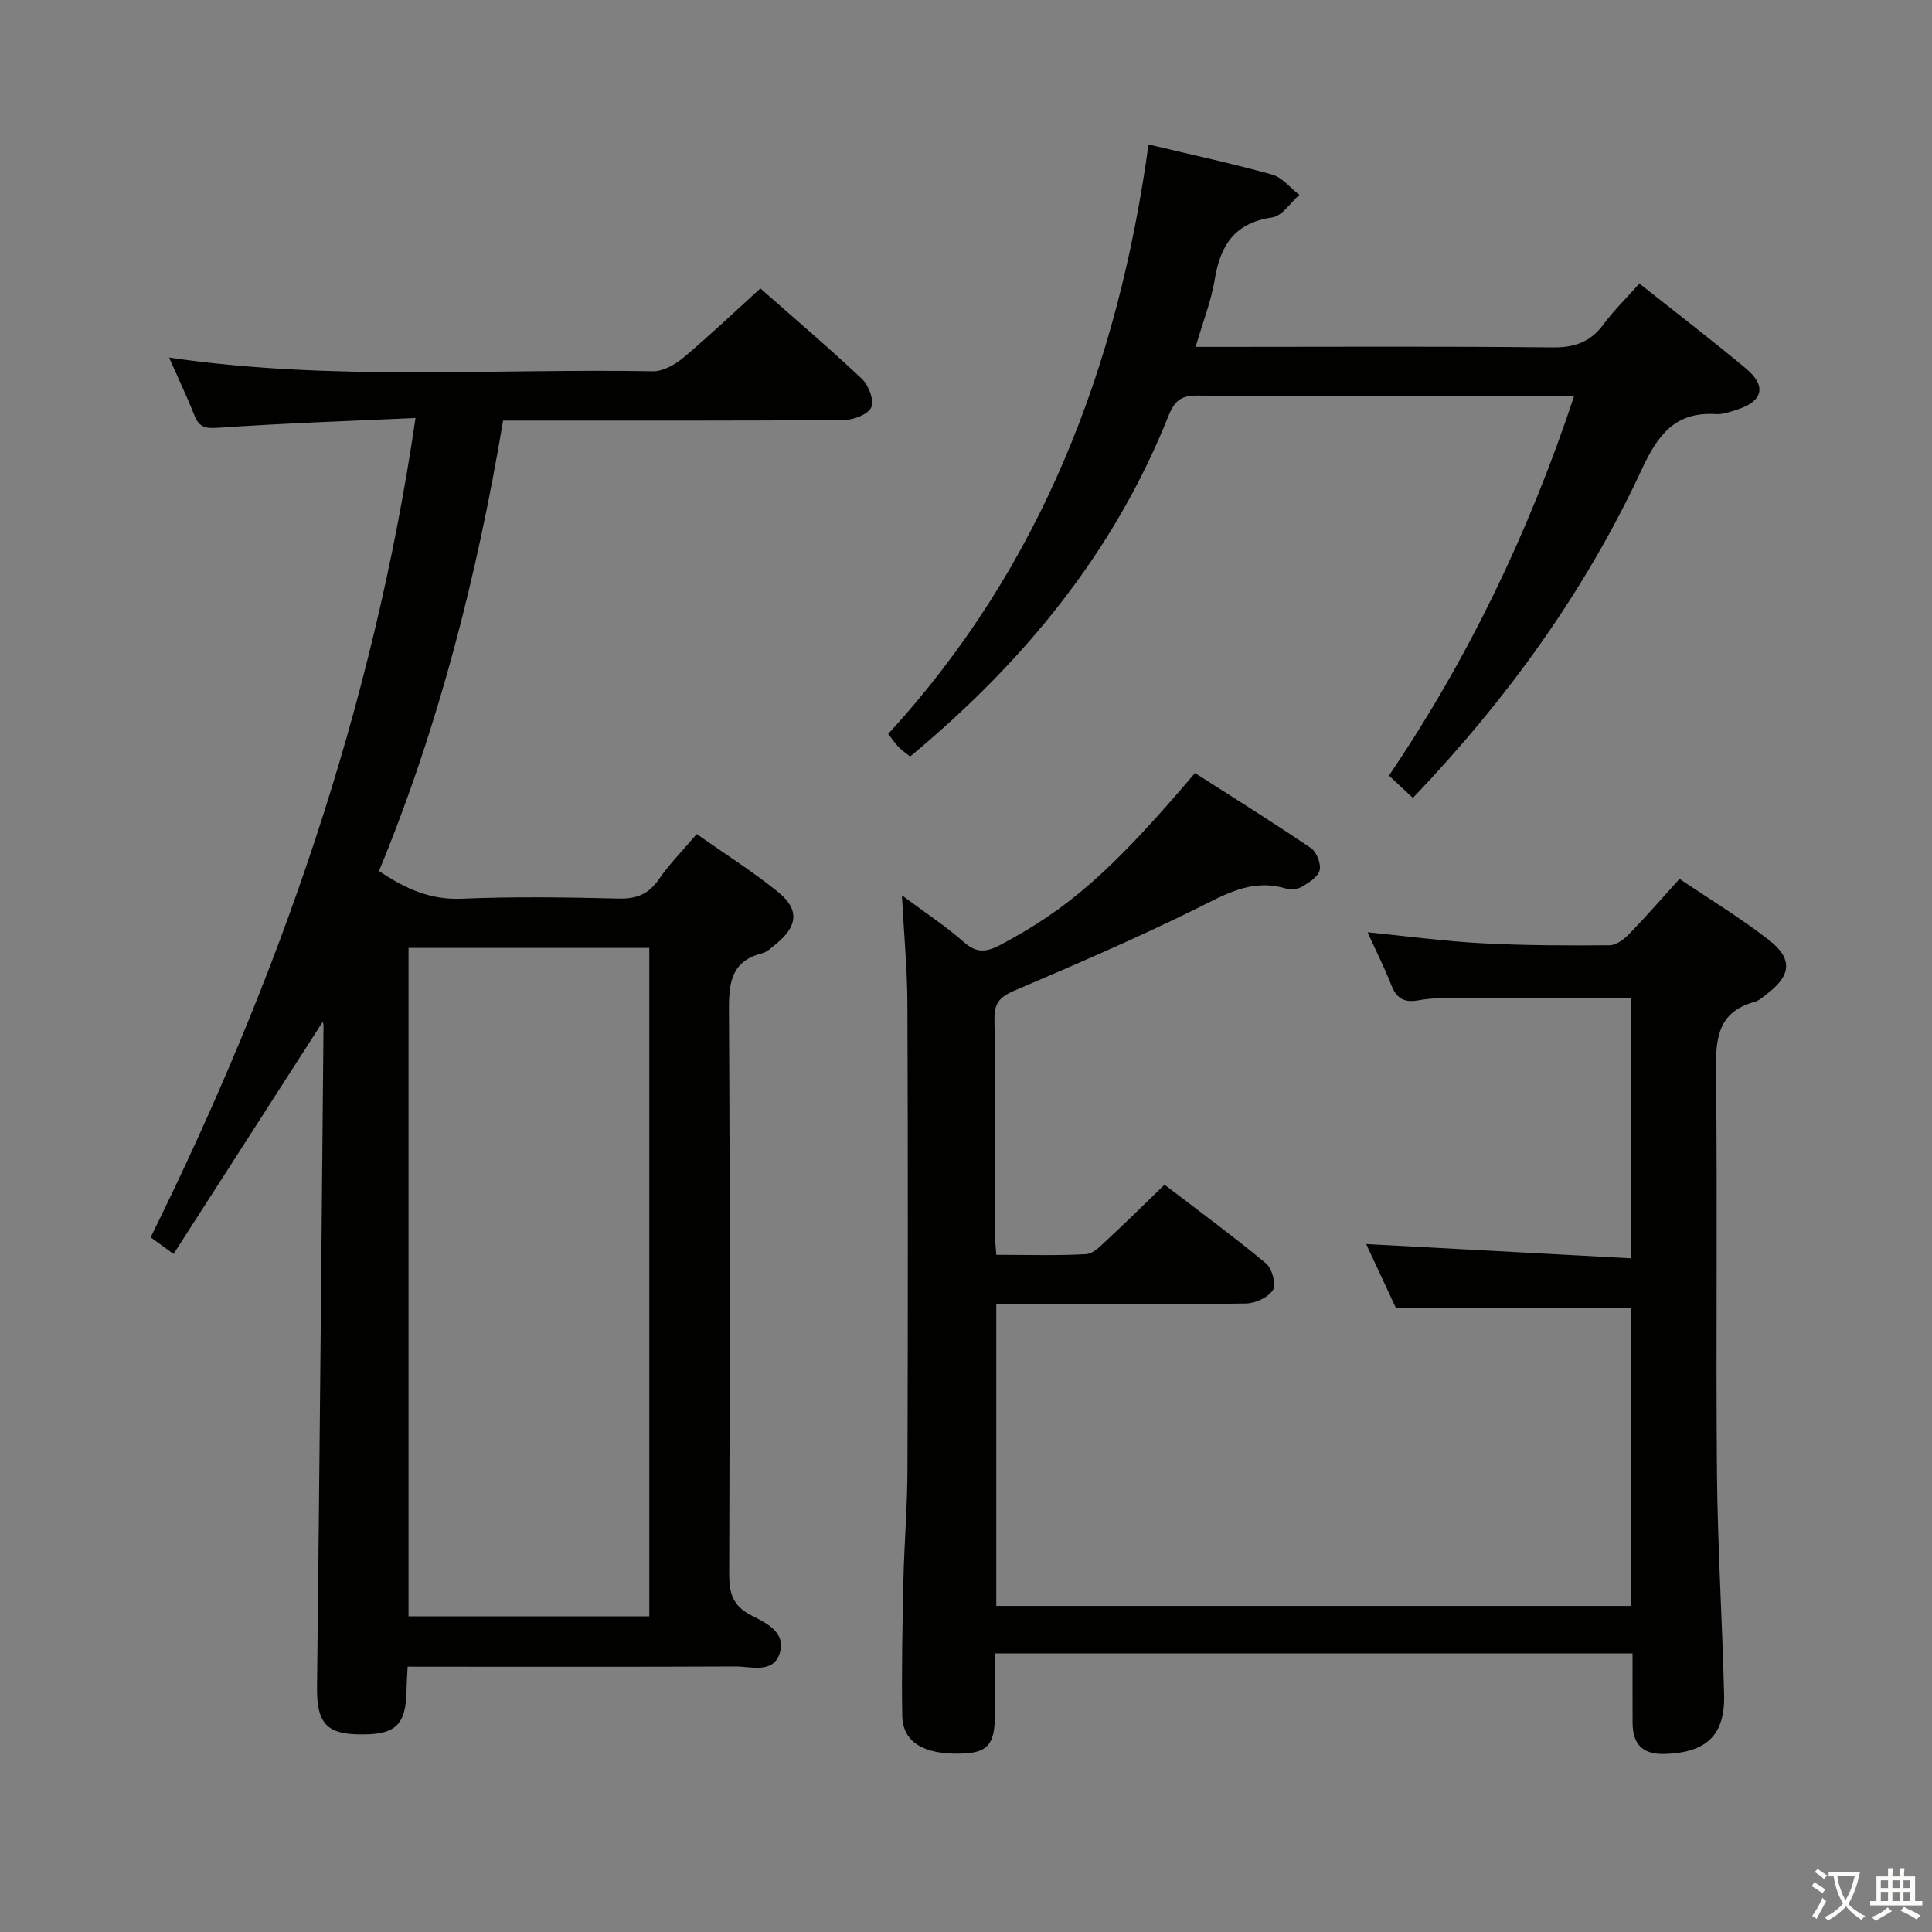 <svg enable-background="new 0 0 400 400" viewBox="0 0 400 400" xmlns="http://www.w3.org/2000/svg"><rect x="0" y="0" width="400" height="400" fill="#808080" stroke="none"/><path d="m377.9 391.2c-.2.3-.4.5-.6.8-.7-.6-1.4-1-2.2-1.5.2-.3.4-.5.5-.8.6.4 1.4.8 2.3 1.5zm-1.8 6.1c-.2-.2-.5-.4-.9-.6.4-.6.8-1.2 1.2-1.9s.7-1.3.9-1.9c.3.3.5.5.8.7-.7 1.3-1.4 2.6-2 3.7zm2.2-9c-.3.3-.5.5-.6.8-.6-.6-1.3-1.1-2-1.5.3-.3.5-.5.6-.7.6.5 1.3.9 2 1.4zm.3.2v-.9h2 4.5c-.3 1.3-.6 2.5-1 3.6s-.9 2.1-1.4 3c.4.5 1 1 1.6 1.4s1.2.8 1.9 1.1c-.3.2-.5.4-.8.8-.4-.3-1-.7-1.6-1.2s-1.2-1.1-1.6-1.6c-.5.6-1.1 1.1-1.7 1.6s-1.4.9-2.1 1.4c-.1-.3-.3-.5-.7-.8.6-.2 1.2-.5 1.9-1s1.4-1.1 2-1.8c-.5-.8-.9-1.6-1.2-2.5s-.6-2-.8-3.2c-.4.1-.7.1-1 .1zm2.5 2.7c.3 1 .7 1.7 1 2.2.3-.5.6-1.1 1-2s.6-1.9.9-3h-3.2-.4c.1.9.3 1.8.7 2.8z" fill="#fbfcfa"/><path d="m396.5 388.5v1.5 3.6h1.5v.9c-.4 0-1 0-1.7 0h-7.9c-.5 0-.9 0-1.2 0v-.9h1.3v-3.5c0-.7 0-1.2 0-1.6h2.4c0-.8 0-1.4 0-1.7h1c0 .3-.1.8-.1 1.7h1.5c0-.8 0-1.4 0-1.7h1c0 .3-.1.9-.1 1.7zm-8.2 9.2c-.2-.3-.5-.5-.8-.8.8-.3 1.4-.6 1.9-.9s1-.7 1.4-1.1c.3.3.6.5.9.8-1.6 1-2.8 1.6-3.4 2zm2.6-6.8v-1.6h-1.5v1.6zm0 2.7v-1.9h-1.5v1.9zm2.4-2.7v-1.6h-1.5v1.6zm0 2.7v-1.9h-1.5v1.9zm.2 2 .7-.8c.4.2.9.5 1.6.8s1.3.7 1.8 1c-.3.3-.5.5-.8.8-.4-.3-1.5-1-3.3-1.8zm2-4.7v-1.6h-1.4v1.6zm0 2.7v-1.9h-1.4v1.9z" fill="#fbfcfa"/><g fill="#010100"><path d="m84.4 345.07c-.1 2.05-.21 3.36-.22 4.67-.1 7.63-2.32 9.61-10.48 9.33-6.36-.22-8.14-2.74-8.06-9.83.52-45.62.92-91.25 1.34-136.88 0-.43-.2-.86-.18-.78-10.11 15.74-20.37 31.71-30.87 48.04-2.38-1.73-3.66-2.67-4.74-3.45 26.57-53.73 46.02-109.36 54.84-169.63-13.95.64-27.38 1.1-40.78 2.02-2.61.18-3.96 0-4.95-2.46-1.58-3.95-3.41-7.81-5.29-12.07 33.59 4.94 66.92 2.24 100.15 2.84 2.12.04 4.63-1.39 6.36-2.84 5.35-4.49 10.41-9.32 15.91-14.31 6.43 5.67 13.87 12 20.99 18.69 1.41 1.32 2.6 4.43 1.97 5.91-.61 1.45-3.65 2.63-5.64 2.64-21.49.18-42.98.11-64.48.12-1.81 0-3.63 0-6.11 0-5.38 32.09-13.32 63.32-25.69 93.25 5.56 3.76 10.72 6.02 17.15 5.74 10.81-.46 21.66-.29 32.48-.03 3.74.09 6.23-.94 8.35-4.04 2.15-3.13 4.88-5.87 7.8-9.31 5.68 4 11.54 7.7 16.89 12.03 4.42 3.58 4.01 7.08-.47 10.72-.9.73-1.83 1.66-2.88 1.93-6.28 1.6-6.9 5.91-6.87 11.62.23 38.98.17 77.97.05 116.96-.01 3.86.75 6.5 4.42 8.41 3.08 1.6 7.4 3.47 6.06 7.87-1.33 4.36-5.89 2.79-9.17 2.8-20.66.1-41.32.05-61.98.05-1.79-.01-3.6-.01-5.9-.01zm50.03-10.43c0-46.33 0-92.36 0-138.38-16.84 0-33.28 0-49.85 0v138.38z"/><path d="m338 342.32c-44.28 0-87.73 0-132 0 0 4.37.02 8.62-.01 12.86-.04 6.06-1.55 7.74-7.01 7.89-7.76.21-12.09-2.38-12.18-7.87-.15-9.32.04-18.66.24-27.98.17-7.65.82-15.28.84-22.93.1-32.16.11-64.32-.01-96.48-.03-7.1-.7-14.21-1.14-22.44 4.83 3.6 9.09 6.39 12.88 9.73 2.66 2.35 4.74 2 7.55.51 13.97-7.41 23.07-15.31 40.25-35.56 7.95 5.1 16.07 10.15 23.98 15.52 1.18.8 2.15 3.24 1.83 4.59-.33 1.39-2.23 2.58-3.69 3.45-.9.53-2.37.64-3.4.33-7.1-2.11-12.65 1.35-18.68 4.32-12.2 6-24.7 11.41-37.21 16.74-3 1.28-4.4 2.42-4.35 5.96.24 14.83.09 29.66.11 44.49 0 1.29.15 2.58.27 4.35 6.37 0 12.5.2 18.6-.14 1.51-.08 3.05-1.76 4.35-2.96 3.9-3.62 7.69-7.37 11.88-11.42 6.85 5.24 14.08 10.55 20.98 16.26 1.27 1.05 2.21 4.37 1.49 5.52-.97 1.55-3.67 2.79-5.65 2.82-15.33.22-30.66.12-45.99.12-1.8 0-3.6 0-5.66 0v62.49h131.47c0-20.8 0-41.37 0-61.73-16.09 0-31.98 0-48.75 0-1.77-3.8-3.97-8.53-6.14-13.19 18.42.99 36.43 1.96 54.83 2.95 0-18.7 0-36.28 0-53.91-12.91 0-25.82-.02-38.74.02-1.82.01-3.66.18-5.45.5-2.72.48-4.35-.43-5.38-3.06-1.39-3.53-3.1-6.94-4.97-11.05 8.29.82 15.94 1.86 23.63 2.27 8.81.47 17.64.49 26.46.42 1.37-.01 2.99-1.22 4.05-2.31 3.47-3.57 6.74-7.34 10.45-11.44 6.25 4.23 12.65 8.1 18.51 12.66 5.02 3.91 4.61 7.37-.46 11.2-.79.6-1.59 1.36-2.51 1.61-7.77 2.12-8.07 7.79-7.99 14.58.32 27.66-.05 55.32.2 82.98.14 15.29 1.1 30.57 1.48 45.87.21 8.43-3.7 11.99-12.16 12.27-4.73.16-6.77-1.95-6.79-6.45-.02-4.63-.01-9.26-.01-14.36z"/><path d="m292.53 165.2c-1.8-1.68-3.25-3.02-4.96-4.62 16.45-24.31 28.97-50.36 38.34-78.59-8.06 0-15.52 0-22.98 0-18.32 0-36.65.1-54.97-.09-3.39-.03-4.77 1.03-6.03 4.19-11.31 28.33-30.05 51.08-53.5 70.54-.89-.72-1.69-1.25-2.36-1.93-.69-.7-1.24-1.54-2.18-2.75 31.62-34.45 47.57-76.01 53.9-122.04 8.93 2.13 17.33 3.94 25.6 6.24 2.1.59 3.76 2.76 5.63 4.2-1.86 1.63-3.57 4.38-5.62 4.67-7.71 1.1-10.72 5.68-11.89 12.78-.74 4.51-2.47 8.87-3.97 14.02h5.89c22.65 0 45.31-.14 67.96.11 4.61.05 7.9-1.11 10.62-4.8 2.16-2.92 4.79-5.49 7.41-8.43 7.49 5.95 14.87 11.61 22.02 17.56 4.38 3.65 3.6 6.83-1.79 8.55-1.42.45-2.93 1.02-4.37.93-8.44-.53-12.01 4.24-15.36 11.43-11.73 25.23-27.86 47.56-47.39 68.03z"/></g></svg>